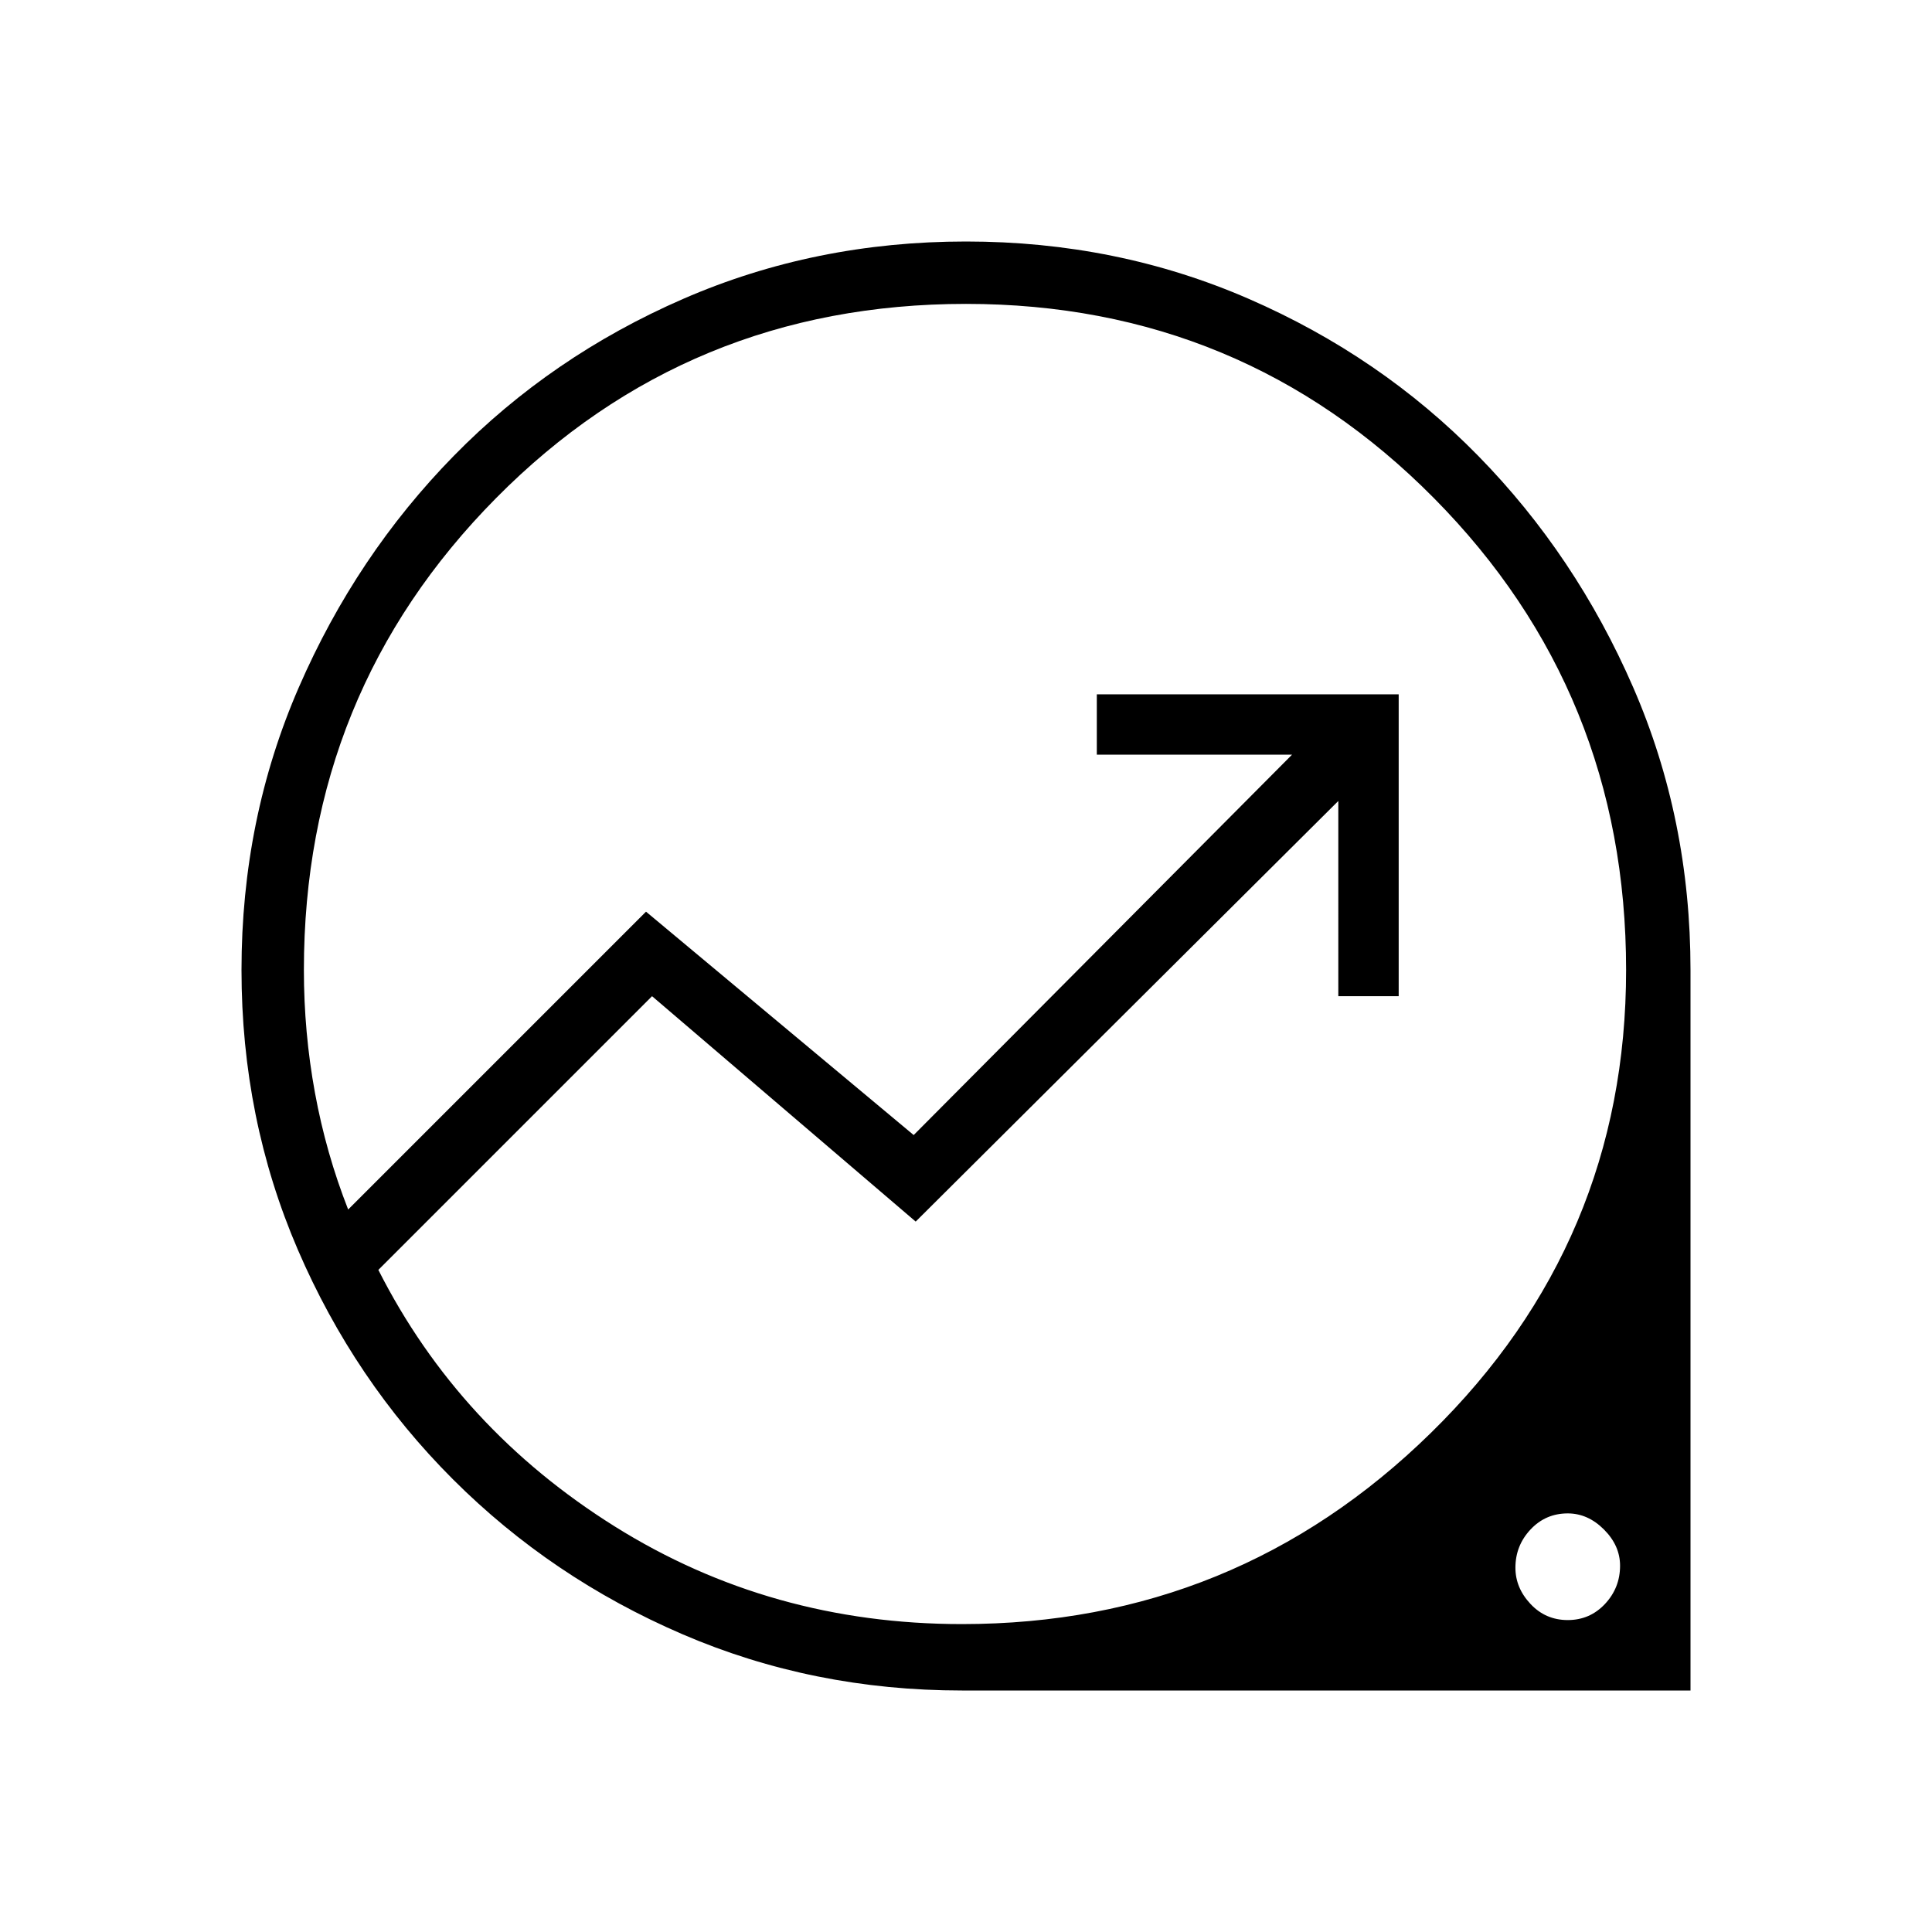 <svg xmlns="http://www.w3.org/2000/svg" width="48" height="48"><path d="M23.9 42q-3.7 0-6.95-1.4t-5.7-3.85Q8.8 34.3 7.4 31.05T6 24.1q0-3.75 1.425-7.025 1.425-3.275 3.85-5.75t5.7-3.9Q20.25 6 24 6q3.75 0 7.025 1.425 3.275 1.425 5.7 3.9 2.425 2.475 3.85 5.75Q42 20.35 42 24.1V42zm0-1.65q6.8 0 11.65-4.75 4.85-4.75 4.85-11.5 0-6.9-4.775-11.725Q30.85 7.55 24 7.55q-6.9 0-11.675 4.825T7.55 24.1q0 1.55.275 3.05.275 1.5.825 2.9l7.4-7.4 6.65 5.55 9.4-9.45h-4.85v-1.5h7.5v7.5h-1.5V19.9l-10.5 10.45-6.55-5.6-6.8 6.8q2 3.95 5.875 6.375T23.9 40.35zm15.05-.1q.55 0 .925-.4t.375-.95q0-.5-.4-.9t-.9-.4q-.55 0-.925.4t-.375.95q0 .5.375.9t.925.4zm-15-16.3z"/></svg>